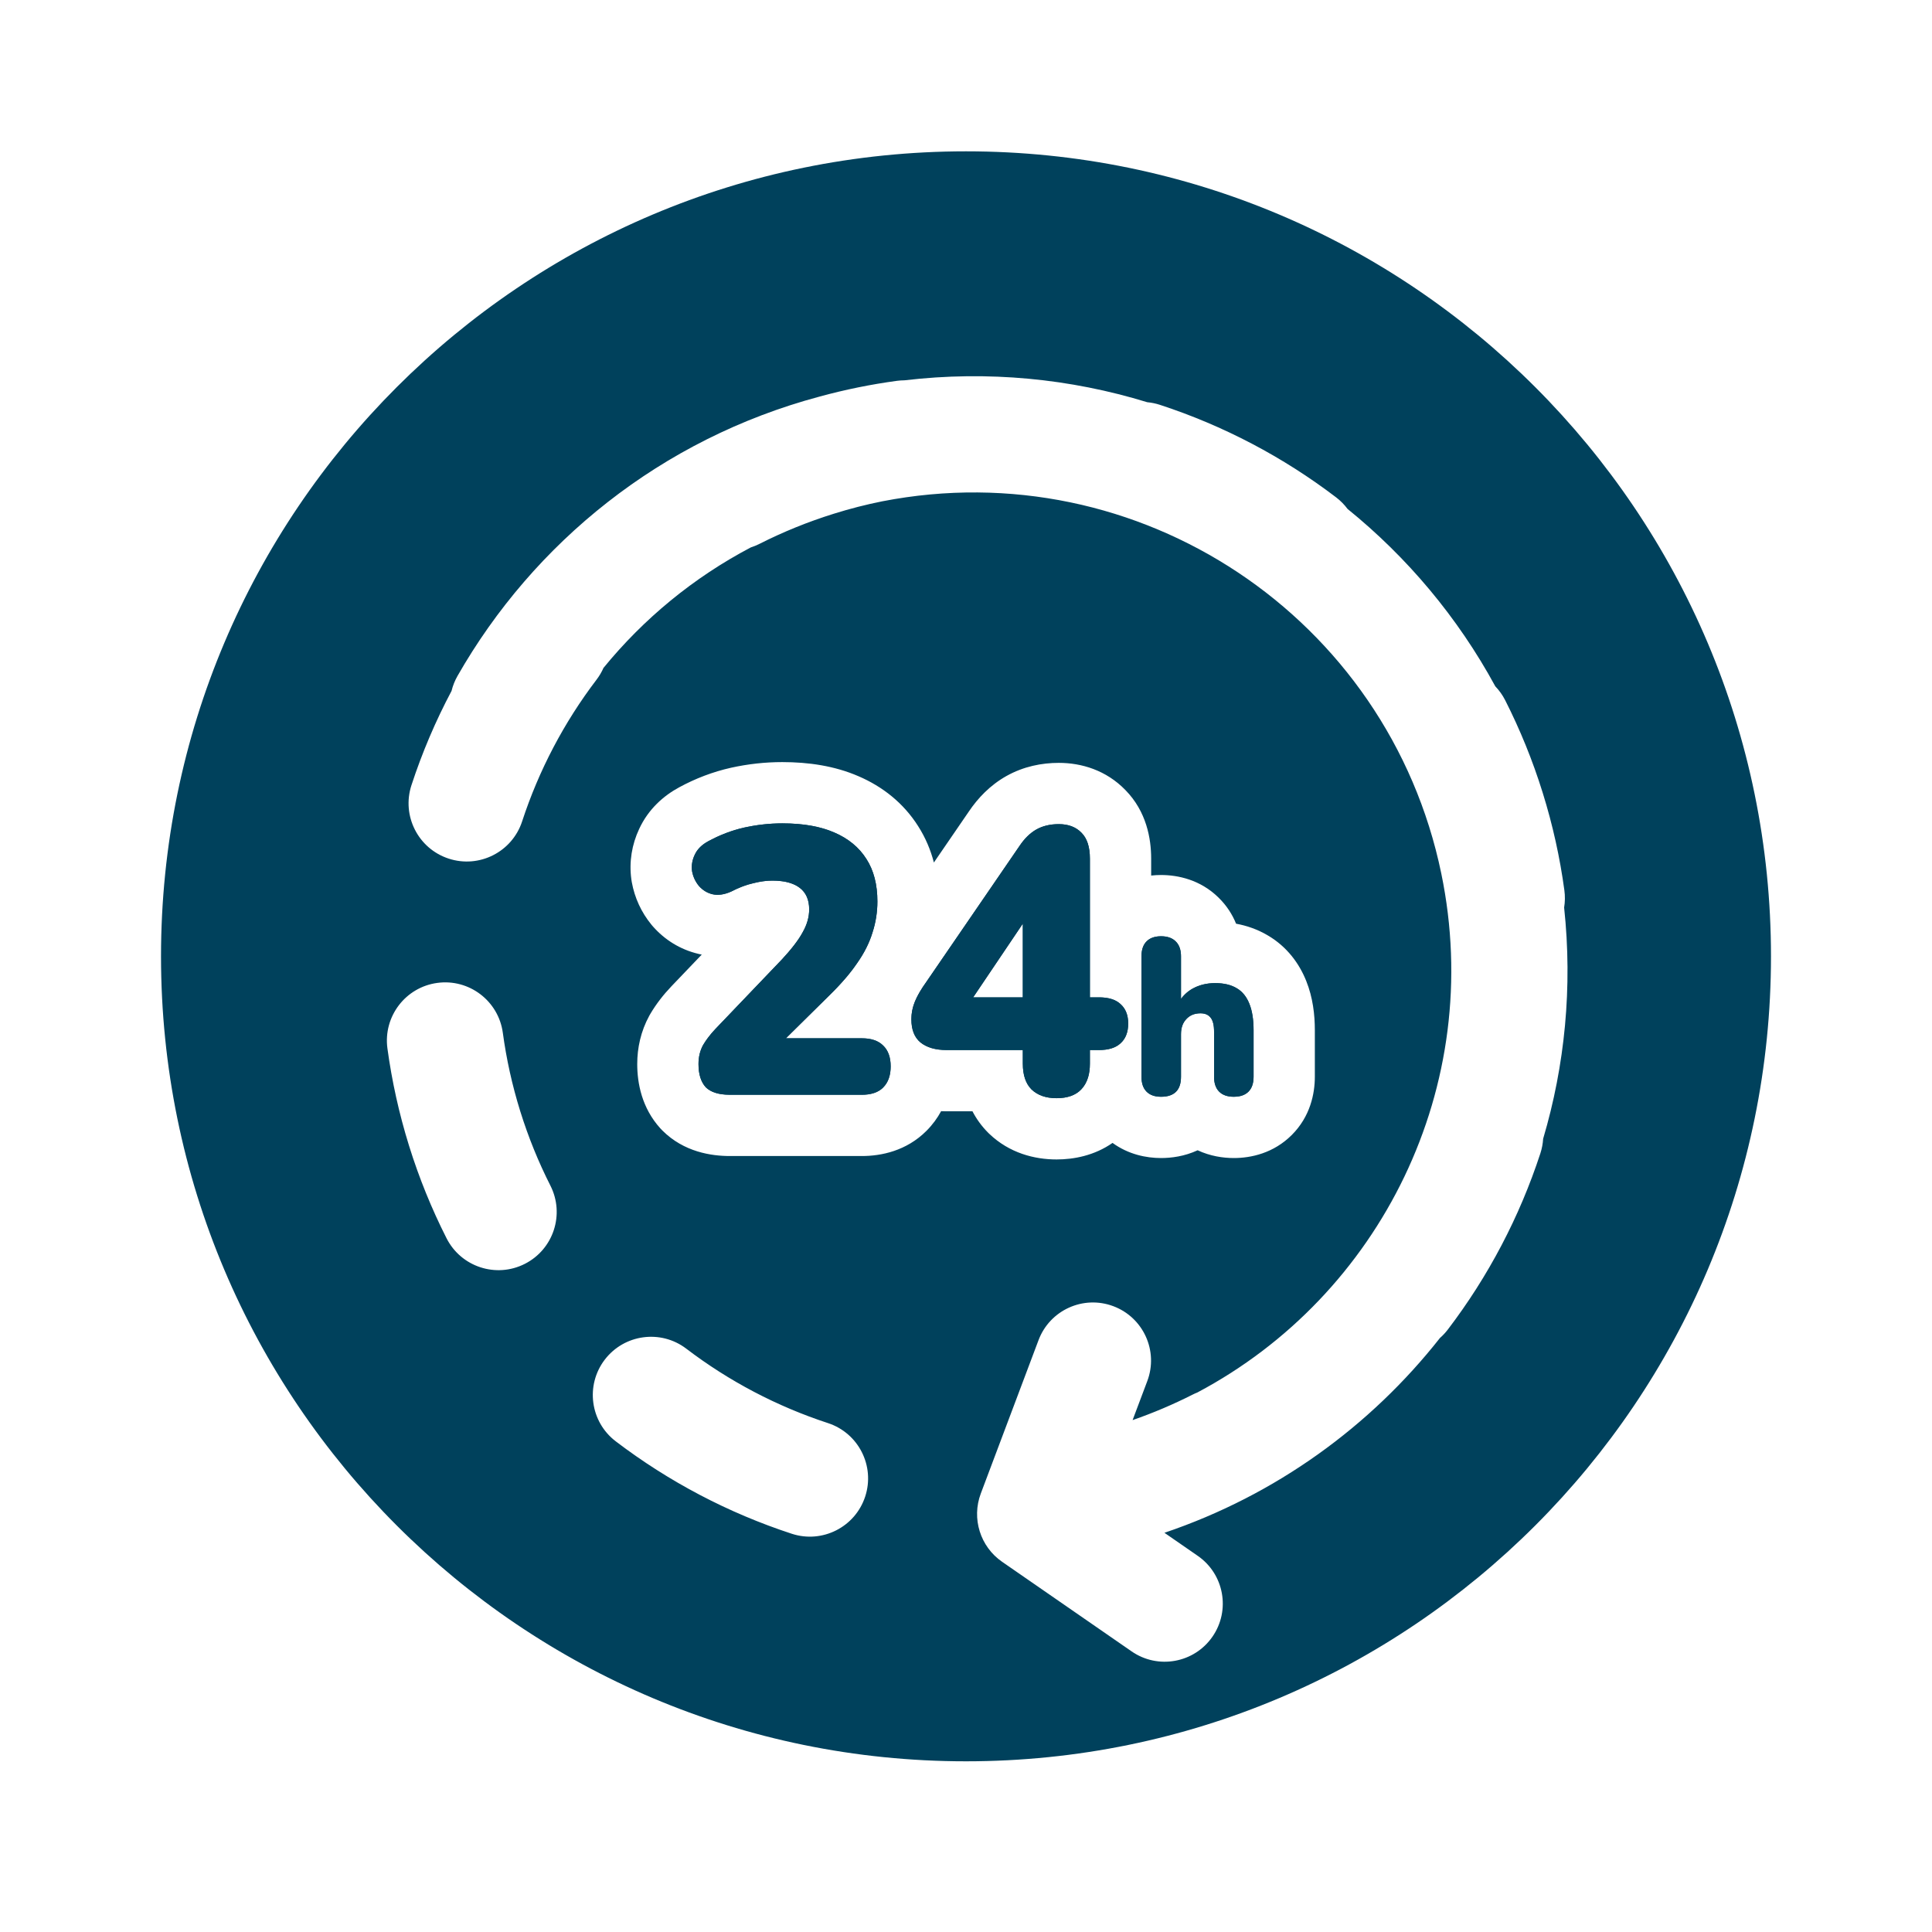<svg width="100" height="100" viewBox="0 0 100 100" fill="none" xmlns="http://www.w3.org/2000/svg">
<path d="M45.603 56.385C45.622 56.37 45.641 56.355 45.659 56.339C45.676 56.324 45.693 56.308 45.709 56.292C45.778 56.223 45.838 56.147 45.888 56.064C46.03 55.83 46.101 55.54 46.101 55.194C46.101 54.723 45.97 54.363 45.709 54.114C45.559 53.965 45.367 53.86 45.131 53.8C44.976 53.761 44.802 53.742 44.61 53.742H40.678L42.943 51.505C43.271 51.184 43.562 50.872 43.817 50.57C43.841 50.541 43.866 50.512 43.89 50.483C44.072 50.262 44.233 50.047 44.375 49.837C44.741 49.314 45.002 48.791 45.16 48.268C45.33 47.745 45.414 47.208 45.414 46.659C45.414 45.783 45.225 45.05 44.846 44.462C44.466 43.86 43.91 43.402 43.178 43.088C42.848 42.944 42.481 42.834 42.077 42.755C41.6 42.663 41.071 42.617 40.49 42.617C40.32 42.617 40.15 42.622 39.98 42.632C39.496 42.66 39.012 42.727 38.528 42.833C38.468 42.847 38.408 42.861 38.348 42.876L38.3 42.889L38.249 42.902C37.98 42.974 37.714 43.063 37.452 43.169C37.19 43.273 36.933 43.395 36.678 43.532L36.664 43.54C36.619 43.564 36.576 43.589 36.534 43.616C36.263 43.786 36.071 43.996 35.958 44.246C35.827 44.521 35.782 44.802 35.821 45.09C35.873 45.377 35.991 45.632 36.174 45.855C36.37 46.077 36.605 46.221 36.88 46.286C37.168 46.352 37.488 46.306 37.842 46.149C37.902 46.118 37.962 46.088 38.021 46.06L38.031 46.055C38.272 45.941 38.502 45.851 38.723 45.784C38.81 45.758 38.896 45.736 38.979 45.717C39.038 45.702 39.096 45.688 39.154 45.676L39.166 45.673C39.45 45.611 39.722 45.58 39.98 45.58C40.163 45.58 40.333 45.591 40.49 45.613C40.763 45.651 40.997 45.722 41.194 45.826C41.265 45.864 41.331 45.906 41.393 45.953C41.72 46.201 41.883 46.574 41.883 47.071C41.883 47.464 41.772 47.856 41.55 48.248C41.496 48.349 41.432 48.455 41.359 48.566C41.21 48.791 41.02 49.037 40.79 49.304L40.78 49.316C40.684 49.427 40.581 49.542 40.471 49.661L37.037 53.251C36.883 53.412 36.746 53.576 36.624 53.742L36.608 53.763L36.593 53.784C36.519 53.887 36.451 53.99 36.39 54.095C36.233 54.383 36.154 54.709 36.154 55.076C36.154 55.599 36.279 55.998 36.527 56.273C36.707 56.452 36.961 56.57 37.289 56.627C37.438 56.652 37.603 56.665 37.783 56.665H44.61C45.029 56.665 45.36 56.572 45.603 56.385Z" fill="#00415C"/>
<path fill-rule="evenodd" clip-rule="evenodd" d="M52.941 54.35V55.056C52.941 55.645 53.091 56.089 53.392 56.39C53.706 56.691 54.137 56.842 54.687 56.842C55.246 56.842 55.669 56.693 55.957 56.395L55.962 56.39C56.132 56.213 56.254 55.995 56.328 55.734C56.385 55.533 56.413 55.307 56.413 55.056V54.35H56.884C57.352 54.35 57.709 54.246 57.957 54.038C57.972 54.024 57.988 54.011 58.002 53.997C58.105 53.904 58.187 53.796 58.249 53.672C58.272 53.626 58.293 53.578 58.31 53.528C58.367 53.367 58.395 53.183 58.395 52.977C58.395 52.646 58.318 52.372 58.164 52.157C58.124 52.101 58.079 52.048 58.029 52C58.02 51.992 58.011 51.984 58.002 51.976C57.988 51.962 57.972 51.948 57.957 51.935C57.903 51.889 57.843 51.849 57.778 51.813C57.547 51.686 57.249 51.623 56.884 51.623H56.413V44.442C56.413 43.84 56.269 43.396 55.982 43.108C55.694 42.807 55.301 42.657 54.804 42.657C54.36 42.657 53.974 42.748 53.647 42.931C53.32 43.114 53.026 43.402 52.764 43.795L47.977 50.779C47.899 50.887 47.828 50.992 47.762 51.092C47.669 51.234 47.589 51.368 47.52 51.495C47.497 51.538 47.475 51.581 47.454 51.623C47.413 51.705 47.379 51.783 47.349 51.858C47.269 52.055 47.216 52.258 47.19 52.466C47.186 52.499 47.183 52.532 47.18 52.565C47.178 52.593 47.176 52.62 47.175 52.648C47.173 52.685 47.173 52.723 47.173 52.761C47.173 53.297 47.33 53.696 47.644 53.957C47.971 54.219 48.422 54.35 48.997 54.35H52.941ZM52.941 51.623V47.808L50.37 51.623H52.941Z" fill="#00415C"/>
<path d="M59.108 49.207C59.124 49.12 59.149 49.04 59.182 48.967C59.223 48.875 59.279 48.794 59.347 48.726C59.415 48.657 59.494 48.602 59.584 48.56C59.724 48.496 59.889 48.463 60.08 48.461L60.094 48.461C60.125 48.461 60.156 48.462 60.186 48.464C60.198 48.464 60.21 48.465 60.221 48.466C60.489 48.486 60.699 48.573 60.852 48.726C60.886 48.758 60.916 48.793 60.944 48.831C61.051 48.978 61.112 49.166 61.125 49.395C61.127 49.428 61.128 49.461 61.128 49.495V51.702C61.19 51.618 61.257 51.541 61.33 51.47C61.447 51.355 61.579 51.256 61.725 51.173C61.856 51.1 61.994 51.041 62.139 50.996C62.177 50.984 62.215 50.973 62.254 50.963C62.456 50.911 62.67 50.886 62.897 50.886C63.349 50.886 63.721 50.974 64.012 51.15C64.097 51.2 64.177 51.258 64.25 51.324C64.26 51.334 64.271 51.344 64.281 51.354L64.298 51.37L64.299 51.372C64.451 51.525 64.574 51.719 64.667 51.954C64.812 52.314 64.885 52.77 64.885 53.321V55.734C64.885 56.071 64.797 56.328 64.621 56.504C64.51 56.615 64.368 56.691 64.195 56.732C64.095 56.756 63.984 56.768 63.862 56.768C63.533 56.768 63.28 56.68 63.104 56.504C62.928 56.328 62.84 56.071 62.84 55.734V53.402C62.84 53.374 62.839 53.348 62.839 53.321C62.837 53.276 62.835 53.231 62.831 53.189L62.828 53.157L62.826 53.138L62.823 53.114L62.821 53.101C62.813 53.044 62.803 52.991 62.789 52.943C62.769 52.867 62.743 52.801 62.711 52.745L62.703 52.732C62.688 52.708 62.673 52.686 62.656 52.666C62.611 52.61 62.558 52.565 62.496 52.53C62.489 52.526 62.48 52.521 62.472 52.517C62.408 52.486 62.335 52.465 62.254 52.455C62.217 52.45 62.179 52.448 62.139 52.448C62.046 52.448 61.958 52.458 61.876 52.476C61.756 52.503 61.649 52.55 61.553 52.616C61.499 52.654 61.45 52.697 61.404 52.747C61.339 52.815 61.285 52.891 61.243 52.977C61.182 53.1 61.145 53.242 61.133 53.402C61.129 53.443 61.128 53.485 61.128 53.528V55.734C61.128 56.424 60.783 56.768 60.094 56.768C59.978 56.768 59.871 56.757 59.775 56.734C59.742 56.726 59.711 56.718 59.681 56.707C59.571 56.67 59.475 56.617 59.393 56.546C59.383 56.538 59.374 56.53 59.366 56.522C59.359 56.516 59.353 56.51 59.347 56.504C59.171 56.328 59.083 56.071 59.083 55.734V49.495C59.083 49.392 59.091 49.296 59.108 49.207Z" fill="#00415C"/>
<path fill-rule="evenodd" clip-rule="evenodd" d="M8.334 49.499C8.334 26.487 26.988 7.833 50 7.833C73.013 7.833 91.666 26.487 91.666 49.499C91.666 72.511 73.013 91.165 50 91.165C26.988 91.165 8.334 72.511 8.334 49.499ZM34.285 58.515C34.247 58.478 34.211 58.439 34.175 58.4C33.217 57.34 32.983 56.062 32.983 55.076C32.983 54.242 33.166 53.382 33.606 52.576C33.623 52.544 33.641 52.513 33.66 52.481C33.967 51.961 34.335 51.49 34.741 51.064L34.745 51.059L36.323 49.409C36.275 49.4 36.226 49.39 36.177 49.379L36.146 49.371C35.201 49.147 34.402 48.64 33.796 47.953C33.772 47.926 33.749 47.898 33.726 47.871C33.193 47.224 32.848 46.468 32.701 45.657C32.692 45.611 32.685 45.564 32.679 45.518C32.553 44.598 32.709 43.705 33.083 42.907C33.56 41.876 34.352 41.184 35.155 40.751C36.002 40.291 36.896 39.95 37.834 39.739L37.847 39.736C38.719 39.544 39.602 39.446 40.49 39.446C41.845 39.446 43.202 39.641 44.437 40.178C45.677 40.711 46.76 41.558 47.52 42.757C47.904 43.357 48.169 43.992 48.338 44.643L50.139 42.016C50.607 41.319 51.242 40.643 52.097 40.164C52.979 39.671 53.919 39.486 54.804 39.486C55.977 39.486 57.252 39.864 58.249 40.891C59.343 42.003 59.584 43.407 59.584 44.442V45.318C59.76 45.299 59.931 45.29 60.094 45.29C60.976 45.29 62.131 45.535 63.071 46.459C63.5 46.878 63.79 47.343 63.979 47.81C64.522 47.91 65.086 48.098 65.628 48.421C66.621 49.005 67.253 49.878 67.611 50.776C67.955 51.633 68.056 52.524 68.056 53.321V55.734C68.056 56.607 67.82 57.79 66.863 58.746C65.919 59.69 64.752 59.94 63.862 59.94C63.306 59.94 62.641 59.842 61.989 59.538C61.31 59.854 60.626 59.94 60.094 59.94C59.338 59.94 58.411 59.757 57.585 59.157C56.644 59.814 55.58 60.013 54.687 60.013C53.545 60.013 52.247 59.685 51.198 58.68C51.181 58.664 51.165 58.648 51.15 58.633C50.802 58.285 50.536 57.908 50.335 57.521H48.997C48.904 57.521 48.808 57.519 48.712 57.515C48.52 57.871 48.27 58.215 47.951 58.535C46.913 59.573 45.611 59.836 44.61 59.836H37.783C36.821 59.836 35.4 59.63 34.285 58.515ZM43.169 26.587C43.997 26.328 44.828 26.116 45.66 25.949C58.933 23.362 71.852 31.931 74.6 45.209C76.883 56.232 71.444 67.059 61.973 72.076C61.884 72.111 61.796 72.15 61.709 72.195C60.725 72.693 59.695 73.132 58.623 73.504L59.384 71.483C59.969 69.928 59.183 68.194 57.628 67.609C56.074 67.024 54.34 67.81 53.755 69.364L50.766 77.305C50.28 78.596 50.735 80.053 51.869 80.838L58.573 85.476C59.939 86.421 61.812 86.08 62.757 84.714C63.702 83.348 63.361 81.475 61.995 80.53L60.271 79.337C66.051 77.382 70.94 73.814 74.53 69.256C74.679 69.125 74.818 68.977 74.943 68.812C77.036 66.066 78.654 62.983 79.728 59.702C79.81 59.45 79.858 59.195 79.873 58.942C80.997 55.15 81.401 51.097 80.959 46.975C81.007 46.685 81.013 46.383 80.971 46.077C80.743 44.394 80.372 42.708 79.851 41.036C79.331 39.364 78.679 37.766 77.911 36.25C77.773 35.977 77.598 35.733 77.396 35.523C75.451 31.946 72.835 28.841 69.748 26.341C69.583 26.119 69.384 25.916 69.153 25.74C66.407 23.648 63.324 22.029 60.042 20.956C59.823 20.884 59.602 20.839 59.382 20.819C55.412 19.6 51.148 19.173 46.814 19.685C46.684 19.686 46.551 19.695 46.418 19.713C45.081 19.894 43.742 20.165 42.41 20.53C34.223 22.721 27.626 28.079 23.683 34.983C23.54 35.233 23.437 35.495 23.372 35.762C22.543 37.324 21.848 38.956 21.297 40.641C20.78 42.223 21.642 43.925 23.224 44.442C24.806 44.959 26.508 44.096 27.025 42.515C27.889 39.874 29.192 37.392 30.875 35.182C31.022 34.989 31.142 34.784 31.236 34.571C33.307 32.034 35.887 29.898 38.862 28.334C39.015 28.285 39.167 28.223 39.315 28.148C40.532 27.532 41.819 27.007 43.169 26.587ZM22.635 50.875C24.284 50.651 25.802 51.807 26.026 53.456C26.209 54.808 26.507 56.165 26.927 57.515C27.348 58.865 27.872 60.151 28.489 61.368C29.241 62.853 28.648 64.666 27.163 65.418C25.679 66.17 23.866 65.577 23.113 64.092C22.345 62.577 21.694 60.979 21.173 59.307C20.653 57.634 20.282 55.949 20.053 54.266C19.83 52.616 20.986 51.098 22.635 50.875ZM35.523 69.808C34.2 68.8 32.309 69.056 31.3 70.379C30.292 71.703 30.547 73.594 31.871 74.603C34.618 76.695 37.701 78.314 40.982 79.387C42.564 79.904 44.266 79.041 44.783 77.459C45.3 75.878 44.437 74.176 42.855 73.659C40.215 72.795 37.733 71.492 35.523 69.808Z" fill="#00415C"/>
<path d="M37.783 56.665C37.207 56.665 36.789 56.534 36.527 56.273C36.279 55.998 36.154 55.599 36.154 55.076C36.154 54.709 36.233 54.383 36.39 54.095C36.56 53.807 36.776 53.526 37.037 53.251L40.471 49.661C40.981 49.111 41.34 48.641 41.55 48.248C41.772 47.856 41.883 47.464 41.883 47.071C41.883 46.574 41.72 46.201 41.393 45.953C41.066 45.704 40.595 45.58 39.98 45.58C39.666 45.58 39.333 45.626 38.979 45.717C38.626 45.796 38.247 45.94 37.842 46.149C37.488 46.306 37.168 46.352 36.88 46.286C36.605 46.221 36.37 46.077 36.174 45.855C35.991 45.632 35.873 45.377 35.821 45.09C35.782 44.802 35.827 44.521 35.958 44.246C36.089 43.958 36.324 43.723 36.664 43.54C37.266 43.213 37.887 42.977 38.528 42.833C39.182 42.689 39.836 42.617 40.49 42.617C41.563 42.617 42.459 42.775 43.178 43.088C43.91 43.402 44.466 43.86 44.846 44.462C45.225 45.05 45.414 45.783 45.414 46.659C45.414 47.208 45.33 47.745 45.16 48.268C45.002 48.791 44.741 49.314 44.375 49.837C44.022 50.361 43.544 50.916 42.943 51.505L39.764 54.644V53.742L44.61 53.742C45.094 53.742 45.46 53.866 45.709 54.114C45.97 54.363 46.101 54.723 46.101 55.194C46.101 55.664 45.97 56.031 45.709 56.292C45.46 56.541 45.094 56.665 44.61 56.665H37.783Z" fill="#00415C"/>
<path d="M54.687 56.842C54.137 56.842 53.706 56.691 53.392 56.39C53.091 56.089 52.941 55.645 52.941 55.056V54.35H48.997C48.422 54.35 47.971 54.219 47.644 53.957C47.33 53.696 47.173 53.297 47.173 52.761C47.173 52.447 47.231 52.146 47.349 51.858C47.467 51.557 47.676 51.198 47.977 50.779L52.764 43.795C53.026 43.402 53.32 43.114 53.647 42.931C53.974 42.748 54.36 42.657 54.804 42.657C55.301 42.657 55.694 42.807 55.982 43.108C56.269 43.396 56.413 43.84 56.413 44.442V51.623H56.884C57.381 51.623 57.754 51.74 58.002 51.976C58.264 52.211 58.395 52.545 58.395 52.977C58.395 53.421 58.264 53.761 58.002 53.997C57.754 54.232 57.381 54.35 56.884 54.35H56.413V55.056C56.413 55.632 56.263 56.076 55.962 56.39C55.674 56.691 55.249 56.842 54.687 56.842ZM52.941 51.623L52.941 46.993H53.49L49.802 52.467V51.623L52.941 51.623Z" fill="#00415C"/>
<path d="M60.094 56.768C59.772 56.768 59.523 56.68 59.347 56.504C59.171 56.328 59.083 56.071 59.083 55.734V49.495C59.083 49.158 59.171 48.902 59.347 48.726C59.523 48.549 59.772 48.461 60.094 48.461C60.423 48.461 60.676 48.549 60.852 48.726C61.036 48.902 61.128 49.158 61.128 49.495L61.128 52H60.944C61.128 51.64 61.388 51.364 61.725 51.173C62.07 50.981 62.461 50.886 62.897 50.886C63.349 50.886 63.721 50.974 64.012 51.15C64.303 51.318 64.521 51.587 64.667 51.954C64.812 52.314 64.885 52.77 64.885 53.321V55.734C64.885 56.071 64.797 56.328 64.621 56.504C64.445 56.68 64.192 56.768 63.862 56.768C63.533 56.768 63.28 56.68 63.104 56.504C62.928 56.328 62.84 56.071 62.84 55.734V53.402C62.84 53.057 62.779 52.812 62.656 52.666C62.541 52.521 62.369 52.448 62.139 52.448C61.833 52.448 61.587 52.548 61.404 52.747C61.22 52.938 61.128 53.199 61.128 53.528V55.734C61.128 56.424 60.783 56.768 60.094 56.768Z" fill="#00415C"/>
</svg>
